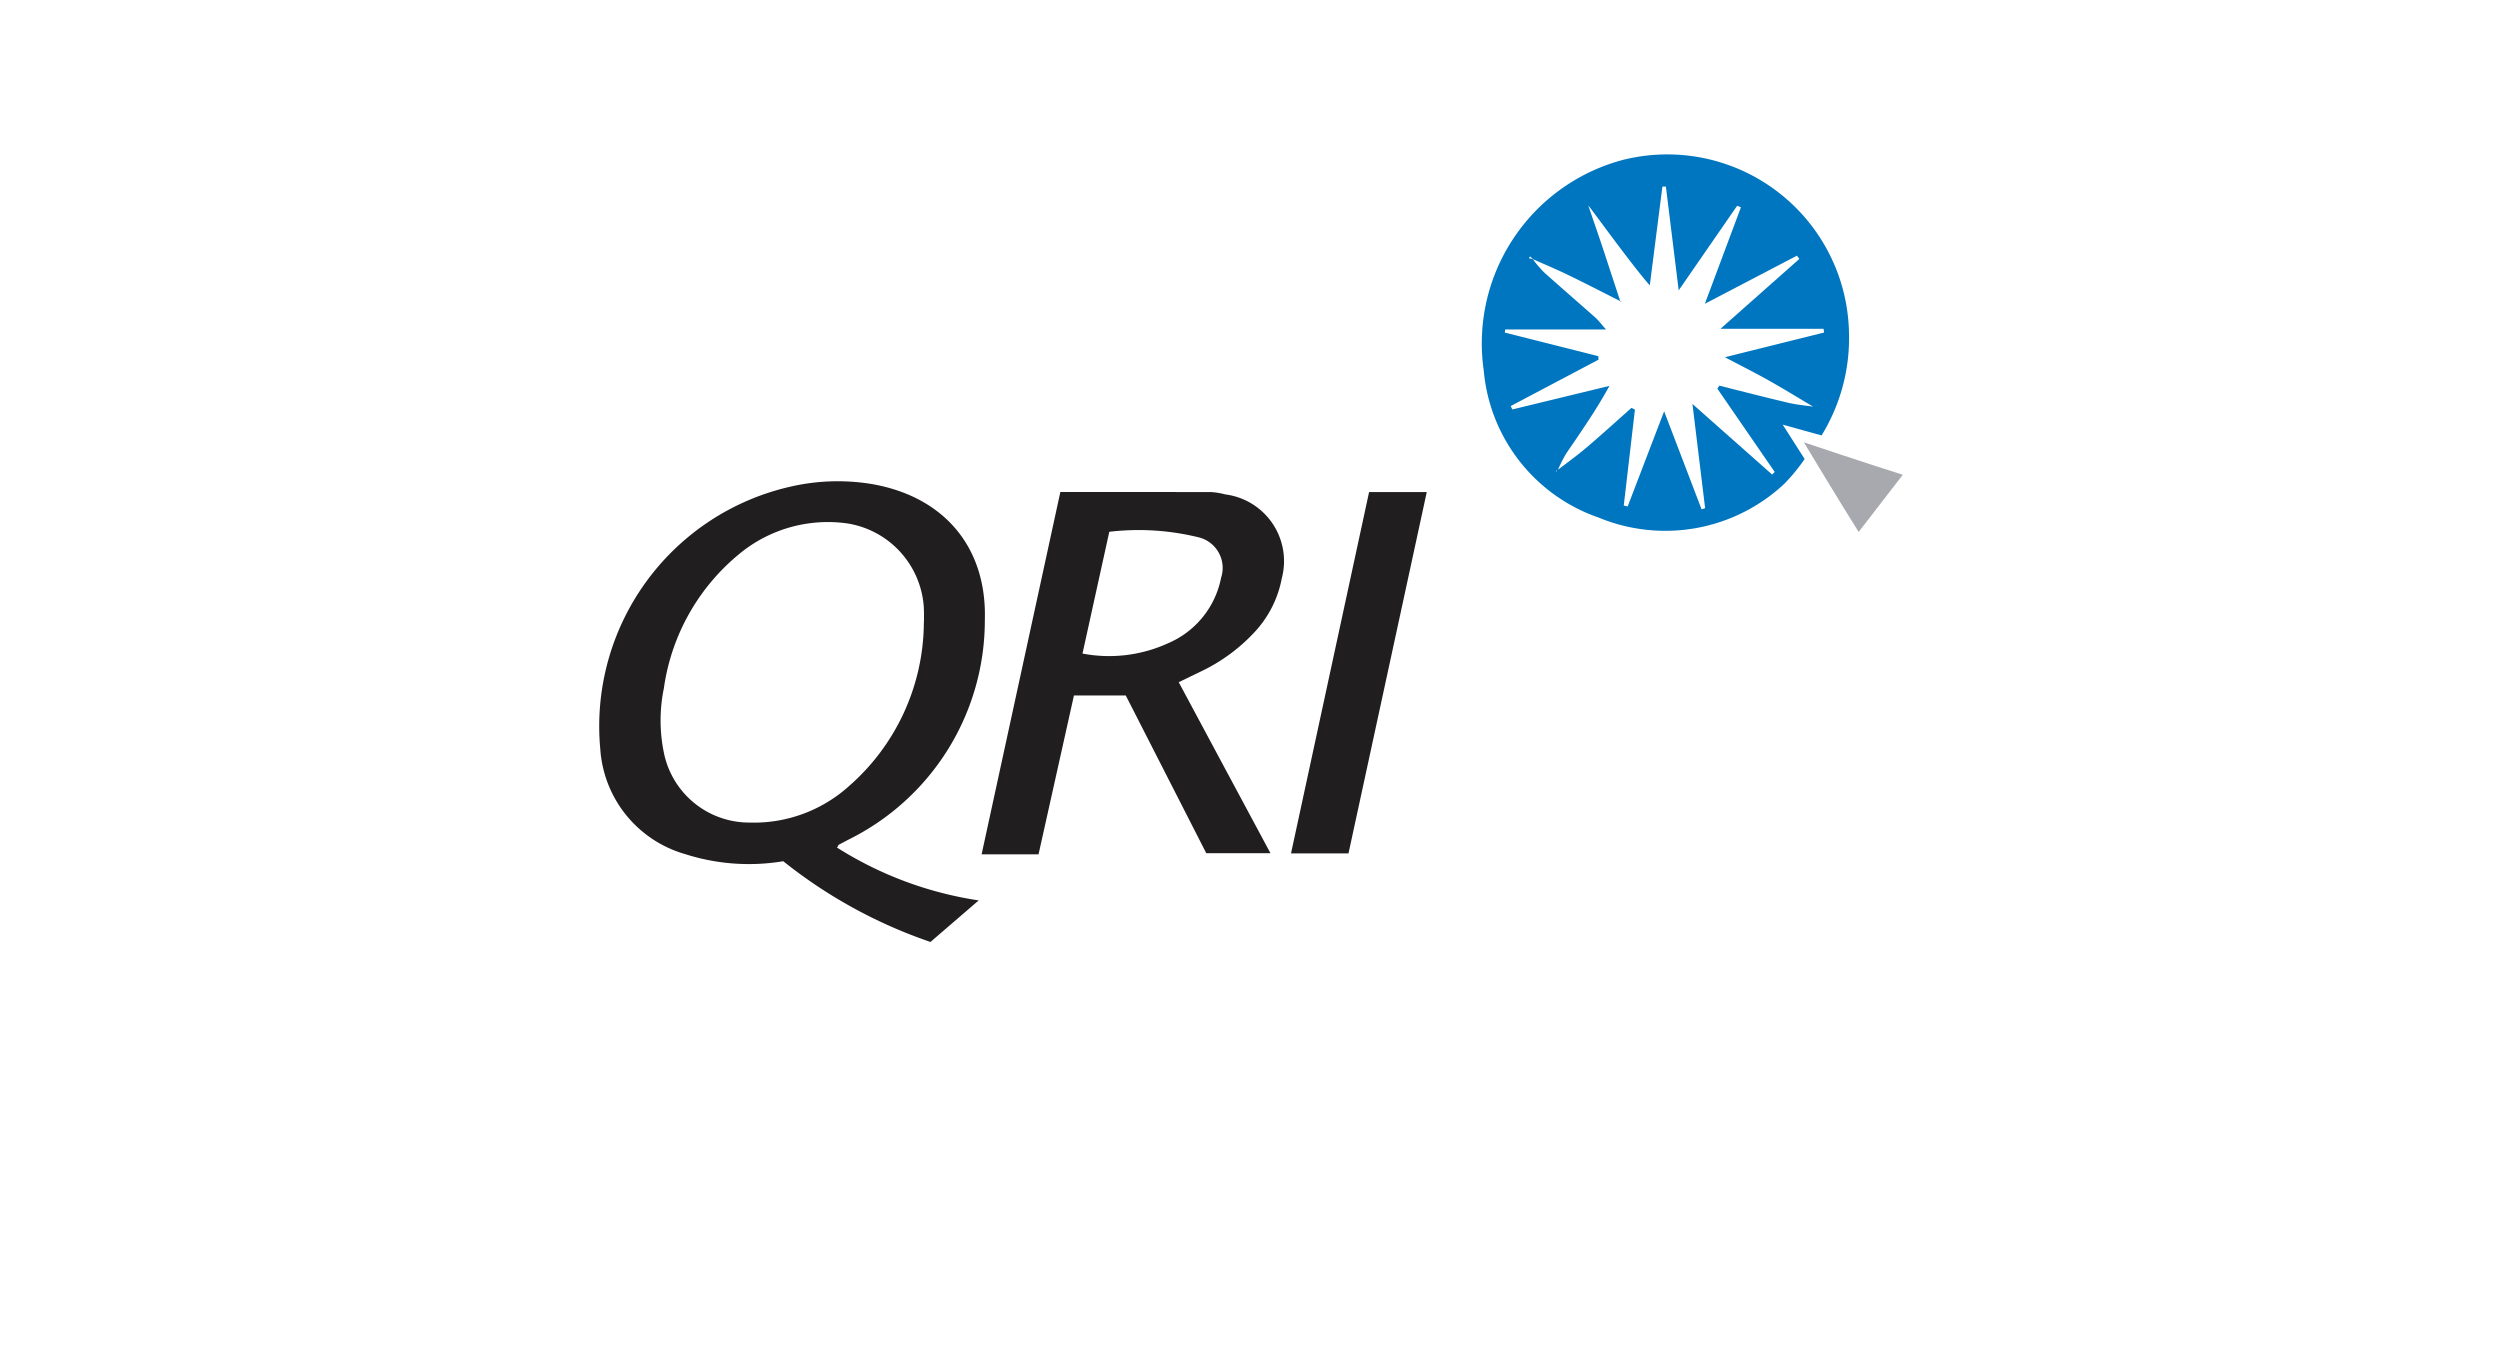 <svg height="70" viewBox="0 0 127.75 70" width="127.75" xmlns="http://www.w3.org/2000/svg"><path d="m0 0h127.75v70h-127.75z" fill="#343f5c" opacity="0"/><path d="m-343.92 124.562a9.263 9.263 0 0 1 -1.049 1.276 8.9 8.9 0 0 1 -9.469 1.721 8.768 8.768 0 0 1 -5.88-7.514 9.7 9.7 0 0 1 7.084-10.76 9.288 9.288 0 0 1 11.578 8.772 9.491 9.491 0 0 1 -1.4 5.3l-1.987-.552zm-9.4-8.056c-.878-.442-1.751-.895-2.635-1.323-.609-.3-1.234-.557-1.852-.834l-.145-.14-.058.09.2.055a6.319 6.319 0 0 0 .563.66c.867.779 1.751 1.539 2.623 2.313.164.146.3.327.553.616h-5.15l-.021.158 4.775 1.205.014.18-4.488 2.37.083.174 4.963-1.205c-.691 1.26-1.463 2.357-2.216 3.467a7.136 7.136 0 0 0 -.43.854.214.214 0 0 0 -.075.015c-.011.007-.008.038-.011.059l.072-.087c.489-.377.993-.736 1.463-1.135.787-.669 1.551-1.365 2.325-2.05l.174.092-.571 4.9.2.047 1.863-4.863 1.914 5.009.181-.057-.648-5.327 4.074 3.608.129-.134-2.93-4.256.1-.154c1.18.3 2.357.6 3.541.88.43.1.875.138 1.313.2l.028.022h-.042c-.758-.45-1.509-.914-2.277-1.346-.688-.388-1.395-.742-2.277-1.208l5.069-1.262-.03-.19h-5.266l4.03-3.57-.122-.167-4.706 2.459 1.843-4.93-.192-.08-2.988 4.322-.654-5.3h-.178q-.323 2.524-.645 5.047c-.88-.992-2.824-3.689-3.1-4.03l-.04-.047c-.006 0 .592 1.713.865 2.552.255.787.516 1.572.774 2.358z" fill="#0076c0" transform="translate(436.138 -101.107)"/><g fill="#201e1f"><path d="m-601.9 221.349a10.667 10.667 0 0 1 -5.016-.364 6 6 0 0 1 -4.335-5.389 12.551 12.551 0 0 1 9.776-13.4 10.748 10.748 0 0 1 4.011-.135c3.729.61 5.978 3.2 5.865 6.967a12.5 12.5 0 0 1 -6.987 11.227c-.157.085-.317.166-.473.252-.021.012-.03.045-.093.145a18.709 18.709 0 0 0 7.239 2.7l-2.464 2.123a24.959 24.959 0 0 1 -7.523-4.126zm7.18-12.033a9.545 9.545 0 0 0 0-.986 4.645 4.645 0 0 0 -3.871-4.237 7.107 7.107 0 0 0 -5.333 1.377 10.825 10.825 0 0 0 -4.076 7.04 8.163 8.163 0 0 0 0 3.294 4.45 4.45 0 0 0 4.358 3.57 7.263 7.263 0 0 0 5.1-1.861 11.176 11.176 0 0 0 3.825-8.196z" transform="translate(641.924 -177.341)"/><path d="m-499.742 223.527h-2.909l4.024-18.517c2.638 0 5.181 0 7.724.005a3.83 3.83 0 0 1 .707.119 3.437 3.437 0 0 1 2.883 4.294 5.513 5.513 0 0 1 -1.351 2.7 9.03 9.03 0 0 1 -2.8 2.062c-.345.166-.69.334-1.114.539l2.345 4.375 2.343 4.365h-3.28l-4.115-8.063h-2.647zm2.246-10.261a7.239 7.239 0 0 0 4.366-.524 4.589 4.589 0 0 0 2.716-3.345 1.611 1.611 0 0 0 -1.1-2.059 12.858 12.858 0 0 0 -4.612-.295z" transform="translate(552.811 -179.869)"/><path d="m-410.73 205.021h2.947l-4 18.466h-2.937z" transform="translate(480.691 -179.878)"/></g><path d="m-263.925 192.553-2.256 2.922c-.924-1.464-2.8-4.58-2.8-4.58s3.347 1.123 5.056 1.658z" fill="#a7a9ae" transform="translate(361.158 -168.292)"/><path d="m-321.12 150.849h.061l-.044-.023z" fill="#201e1f" transform="translate(403.919 -135.432)"/></svg>